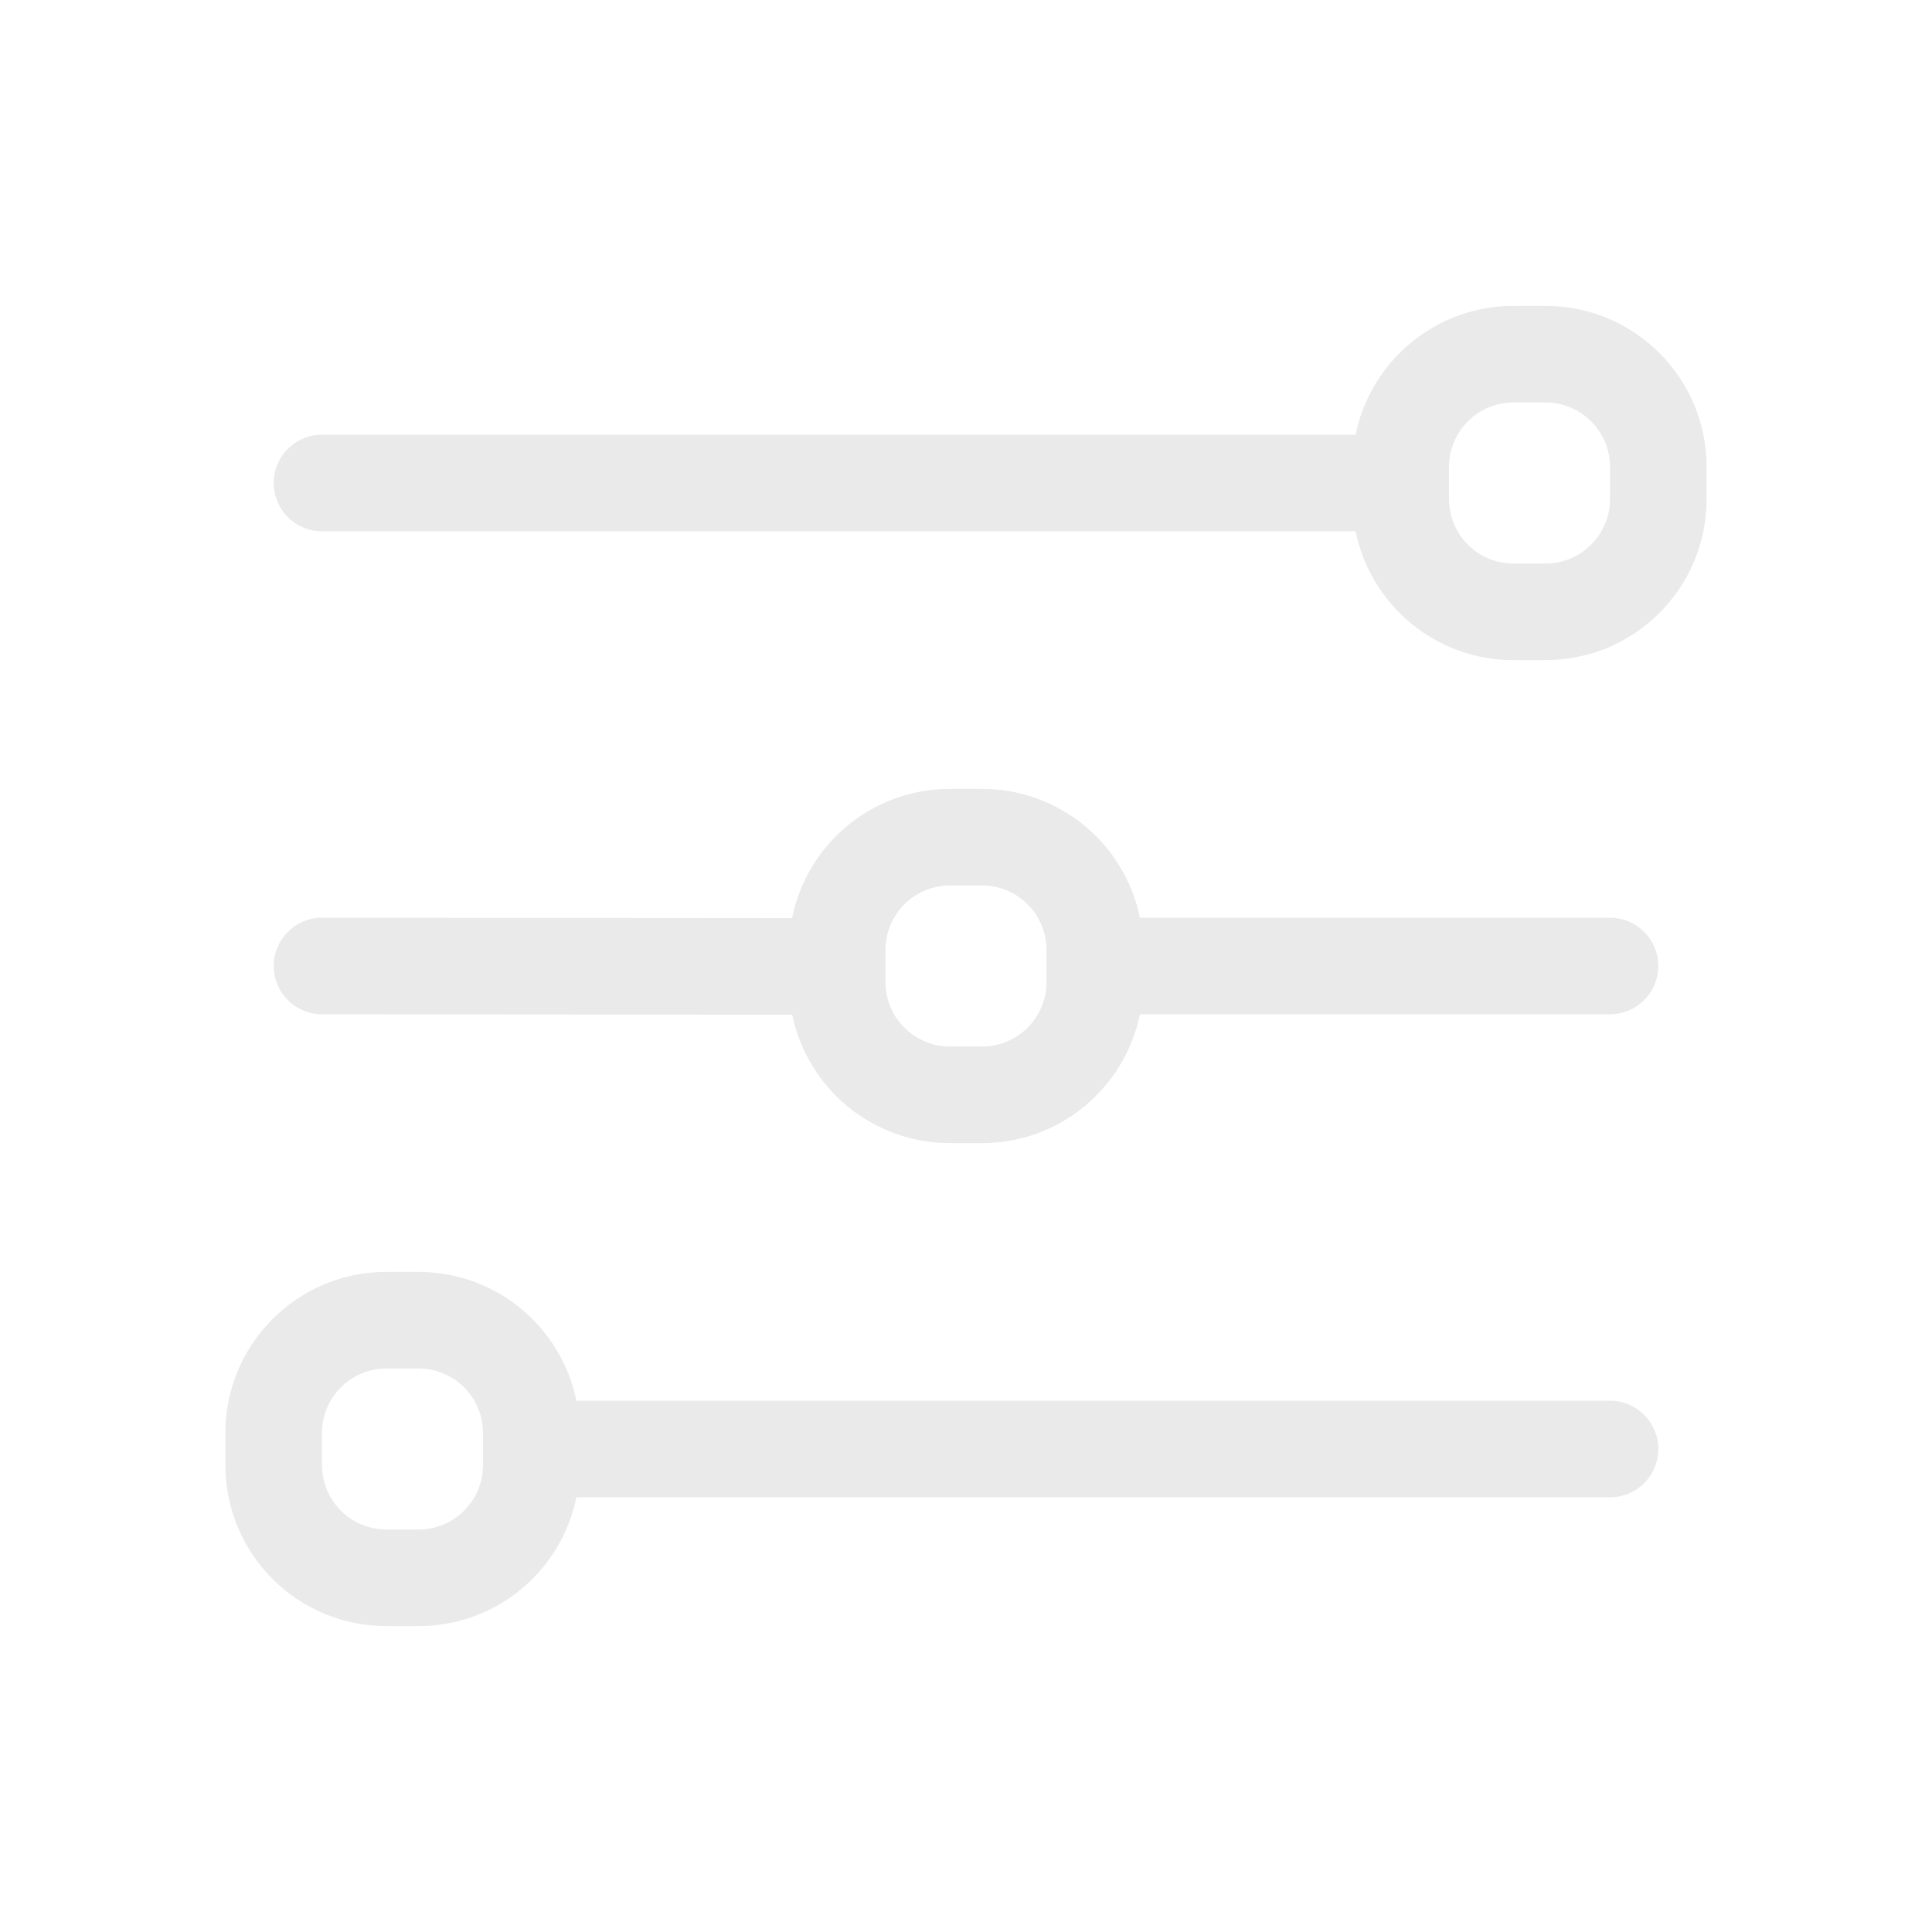 <svg width="30" height="30" viewBox="0 0 30 30" fill="none" xmlns="http://www.w3.org/2000/svg">
<path fill-rule="evenodd" clip-rule="evenodd" d="M21.05 8.25L5 8.25C4.586 8.25 4.25 7.914 4.25 7.5C4.25 7.086 4.586 6.75 5 6.75L21.05 6.75C21.282 5.609 22.291 4.75 23.5 4.75H24C25.381 4.75 26.5 5.869 26.5 7.25V7.75C26.5 9.131 25.381 10.25 24 10.25H23.5C22.291 10.25 21.282 9.391 21.05 8.25ZM23.5 8.75C22.948 8.75 22.5 8.302 22.5 7.75V7.25C22.5 6.698 22.948 6.25 23.5 6.25H24C24.552 6.25 25 6.698 25 7.25V7.75C25 8.302 24.552 8.75 24 8.75H23.5ZM12.301 15.756L4.999 15.75C4.585 15.75 4.25 15.414 4.25 14.999C4.25 14.585 4.586 14.25 5.001 14.25L12.299 14.256C12.528 13.112 13.538 12.25 14.75 12.25H15.25C16.459 12.25 17.468 13.109 17.7 14.25L25 14.25C25.414 14.25 25.75 14.586 25.75 15C25.75 15.414 25.414 15.75 25 15.75L17.7 15.75C17.468 16.891 16.459 17.75 15.25 17.75H14.75C13.543 17.75 12.535 16.894 12.301 15.756ZM14.75 16.25C14.198 16.25 13.75 15.802 13.75 15.25V14.75C13.75 14.198 14.198 13.75 14.75 13.75H15.25C15.802 13.75 16.25 14.198 16.25 14.75V15.25C16.25 15.802 15.802 16.25 15.25 16.25H14.75ZM8.95 21.75C8.718 20.609 7.709 19.75 6.5 19.75H6C4.619 19.75 3.5 20.869 3.5 22.25V22.75C3.5 24.131 4.619 25.25 6 25.25H6.5C7.709 25.25 8.718 24.391 8.95 23.25L25 23.25C25.414 23.25 25.75 22.914 25.75 22.5C25.75 22.086 25.414 21.75 25 21.75L8.95 21.75ZM6 23.75C5.448 23.75 5 23.302 5 22.75L5 22.25C5 21.698 5.448 21.25 6 21.25H6.5C7.052 21.25 7.5 21.698 7.5 22.25V22.75C7.5 23.302 7.052 23.75 6.5 23.75H6Z" fill="#EAEAEA"/>
</svg>
